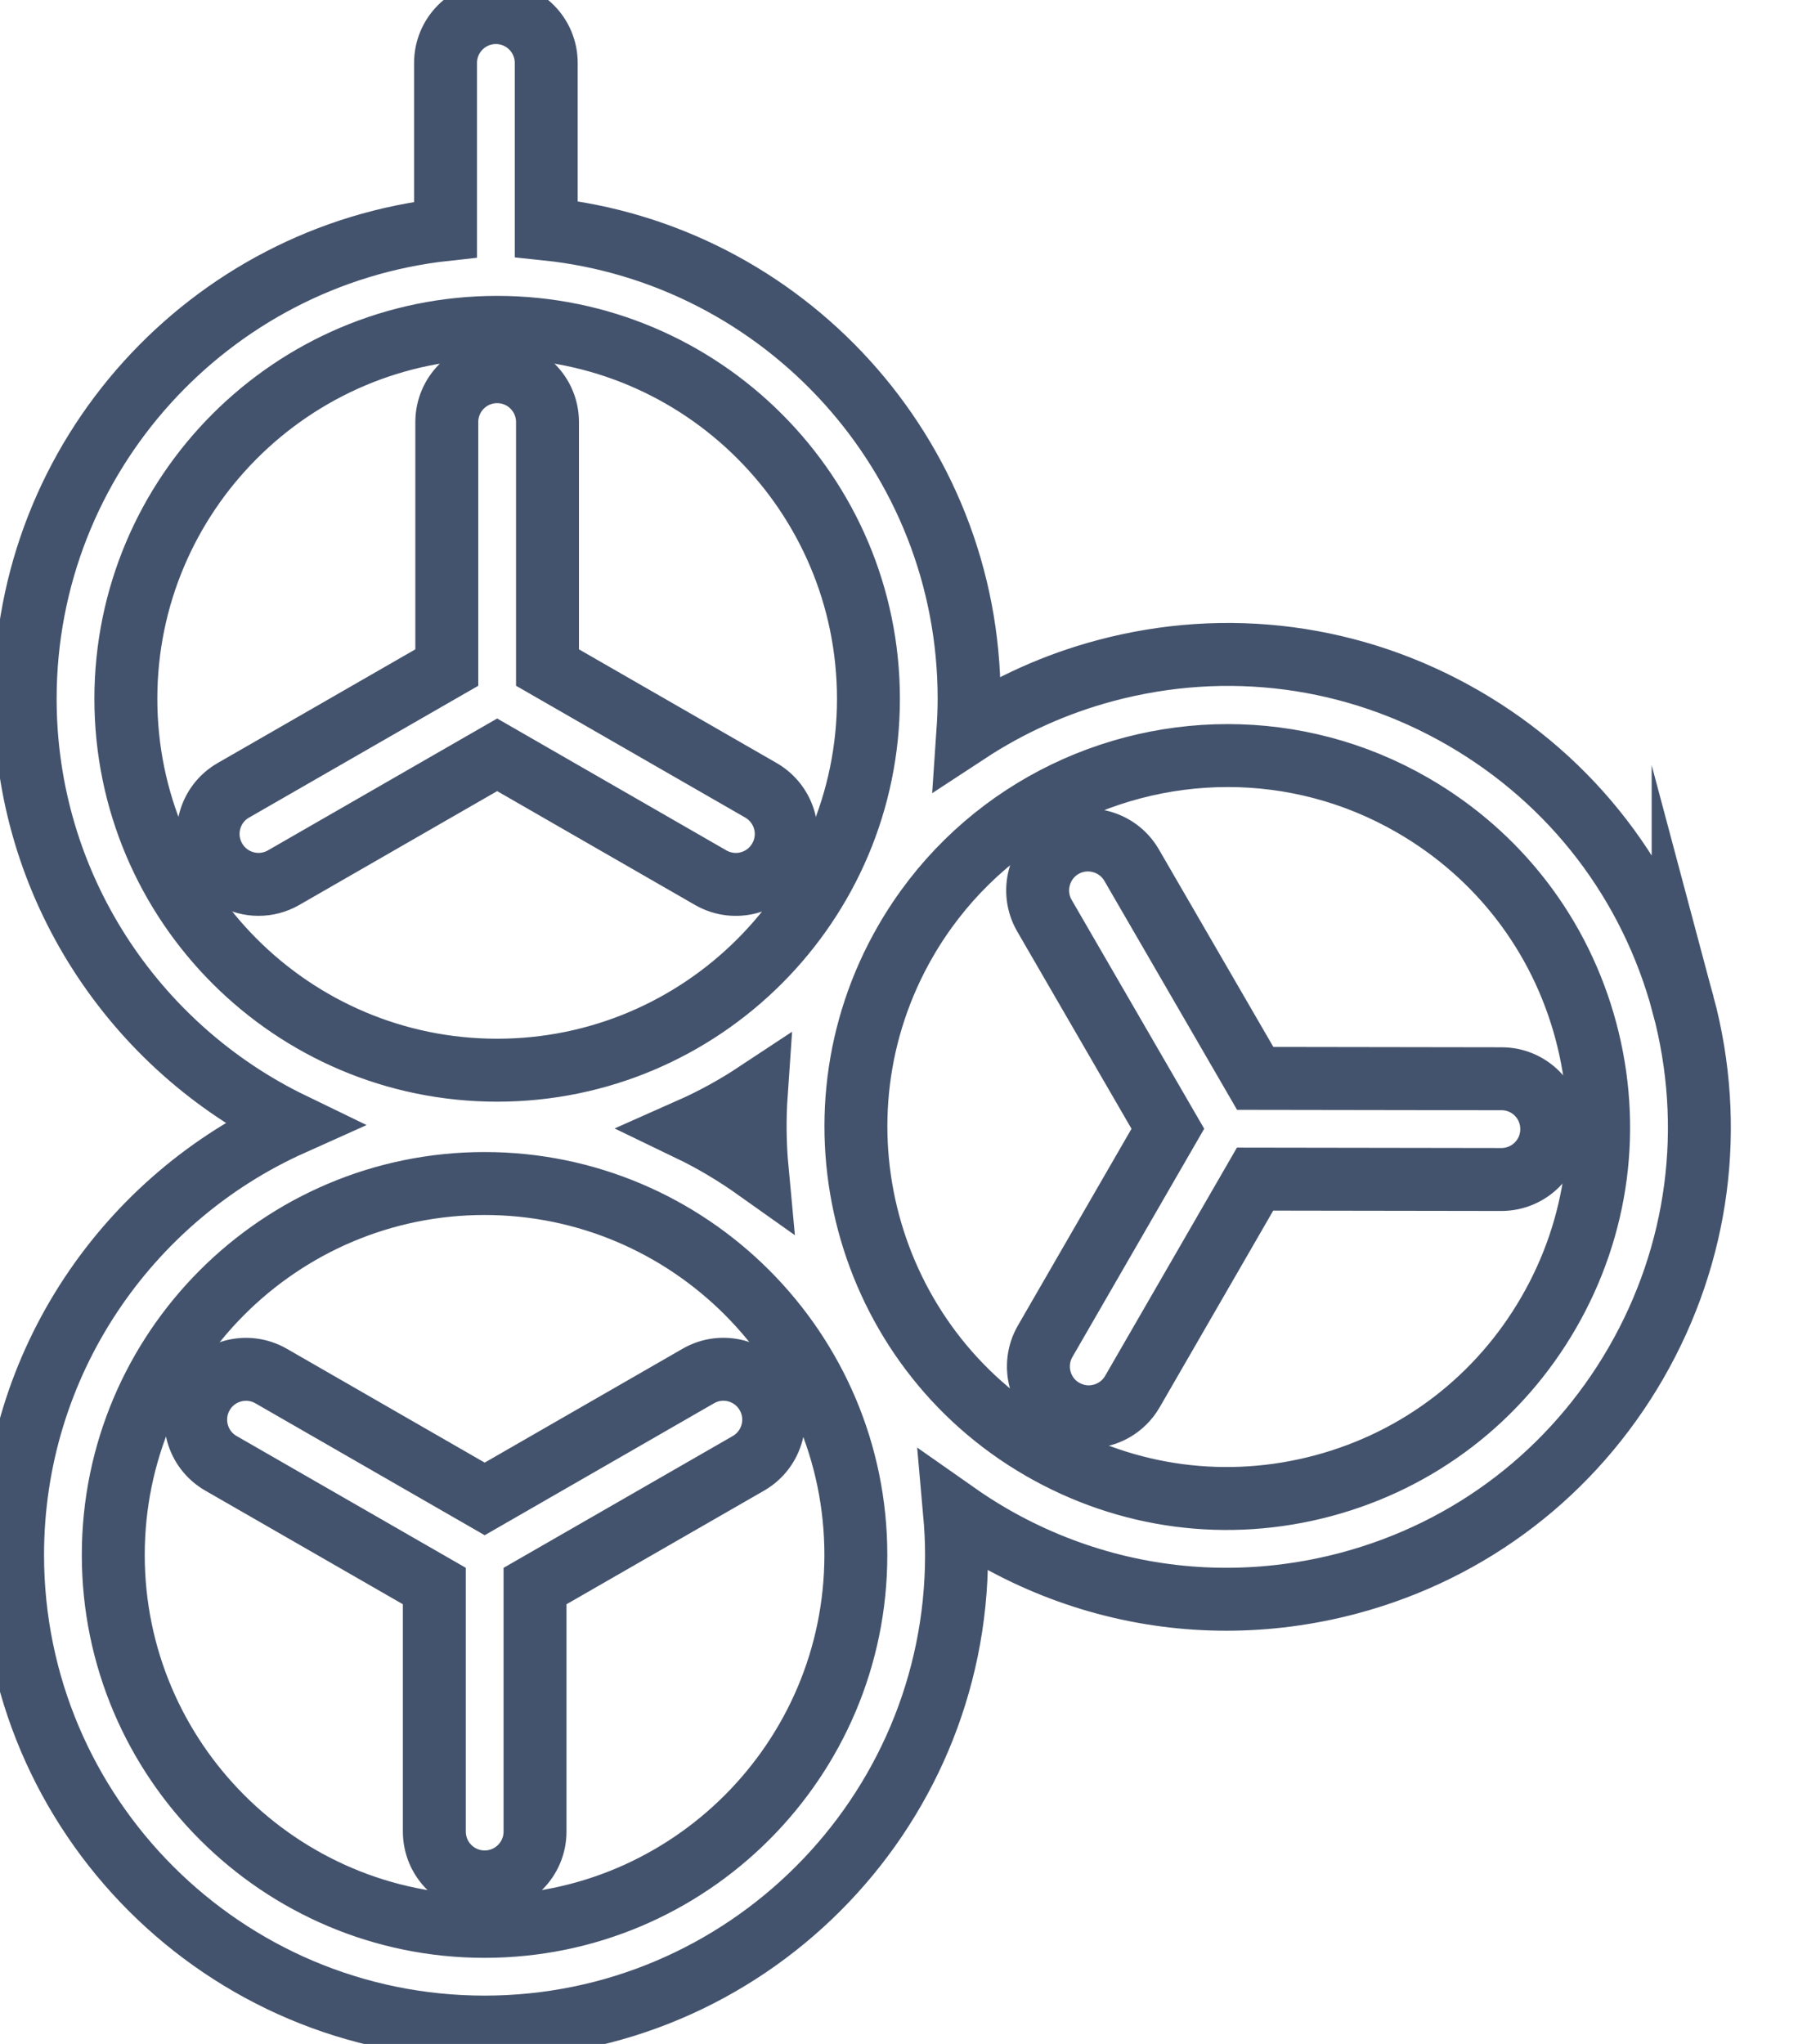 <svg data-v-9833e8b2="" version="1.1" xmlns="http://www.w3.org/2000/svg" xmlns:xlink="http://www.w3.org/1999/xlink" width="22" height="25"><g data-v-9833e8b2=""><path data-v-9833e8b2="" transform="scale(0.154)" fill="none" stroke="rgba(68, 83, 109, 1)" paint-order="fill stroke markers" d="m119.31,85.68l-19.58,-0.03l-9.82,-16.94c-1.11,-1.91 -3.56,-2.56 -5.47,-1.46c-1.91,1.11 -2.56,3.56 -1.46,5.47l9.81,16.93l-9.75,16.88c-1.1,1.91 -0.45,4.36 1.46,5.46c0.63,0.36 1.32,0.54 2,0.54c1.38,0 2.73,-0.72 3.47,-2l9.75,-16.88l19.56,0.03c0,0 0,0 0.01,0c2.21,0 4,-1.79 4,-3.99c0.01,-2.21 -1.77,-4.01 -3.98,-4.01z" stroke-width="5" stroke-miterlimit="10" stroke-dasharray=""></path><path data-v-9833e8b2="" transform="scale(0.154)" fill="none" stroke="rgba(68, 83, 109, 1)" paint-order="fill stroke markers" d="m60.94,110.76c-1.1,-1.91 -3.54,-2.58 -5.46,-1.47l-16.97,9.76l-16.97,-9.76c-1.92,-1.1 -4.36,-0.44 -5.46,1.47c-1.1,1.92 -0.44,4.36 1.47,5.46l16.96,9.75l0,19.5c0,2.21 1.79,4 4,4s4,-1.79 4,-4l0,-19.5l16.96,-9.75c1.91,-1.1 2.57,-3.54 1.47,-5.46z" stroke-width="5" stroke-miterlimit="10" stroke-dasharray=""></path><path data-v-9833e8b2="" transform="scale(0.154)" fill="none" stroke="rgba(68, 83, 109, 1)" paint-order="fill stroke markers" d="m60.46,62.77l-16.96,-9.75l0,-19.5c0,-2.21 -1.79,-4 -4,-4s-4,1.79 -4,4l0,19.5l-16.96,9.75c-1.92,1.1 -2.57,3.55 -1.47,5.46c0.74,1.29 2.09,2.01 3.47,2.01c0.68,0 1.36,-0.17 1.99,-0.53l16.97,-9.76l16.97,9.76c1.92,1.1 4.36,0.44 5.46,-1.47c1.11,-1.92 0.45,-4.36 -1.47,-5.47z" stroke-width="5" stroke-miterlimit="10" stroke-dasharray=""></path><path data-v-9833e8b2="" transform="scale(0.154)" fill="none" stroke="rgba(68, 83, 109, 1)" paint-order="fill stroke markers" d="m133.73,79.79c-2.59,-9.68 -8.8,-17.76 -17.47,-22.77c-8.67,-5.01 -18.78,-6.34 -28.46,-3.75c-3.93,1.05 -7.59,2.71 -10.9,4.88c0.06,-0.88 0.1,-1.76 0.1,-2.66c0,-19.36 -14.75,-35.34 -33.6,-37.3l0,-13.19c0,-2.21 -1.79,-4 -4,-4s-4,1.79 -4,4l0,13.23c-18.75,2.05 -33.4,17.98 -33.4,37.27c0,14.84 8.67,27.7 21.21,33.77c-13.07,5.86 -22.21,18.99 -22.21,34.23c0,20.68 16.82,37.5 37.5,37.5s37.5,-16.82 37.5,-37.5c0,-1.14 -0.06,-2.27 -0.16,-3.39c0.94,0.66 1.91,1.29 2.91,1.87c5.78,3.34 12.19,5.04 18.69,5.04c3.26,0 6.54,-0.43 9.77,-1.29c9.68,-2.59 17.76,-8.8 22.77,-17.47c5.01,-8.68 6.34,-18.79 3.75,-28.47zm-123.73,-24.29c0,-16.27 13.23,-29.5 29.5,-29.5s29.5,13.23 29.5,29.5s-13.23,29.5 -29.5,29.5s-29.5,-13.23 -29.5,-29.5zm50.09,31.32c-0.14,2.02 -0.12,4.06 0.07,6.09c-1.69,-1.2 -3.48,-2.28 -5.37,-3.19c1.85,-0.82 3.62,-1.79 5.3,-2.9zm-21.59,66.18c-16.27,0 -29.5,-13.23 -29.5,-29.5s13.24,-29.5 29.5,-29.5s29.5,13.23 29.5,29.5s-13.23,29.5 -29.5,29.5zm84.55,-48.75c-3.94,6.82 -10.3,11.71 -17.91,13.75c-7.61,2.04 -15.56,0.99 -22.39,-2.95c-14.09,-8.13 -18.93,-26.21 -10.8,-40.3c5.46,-9.45 15.39,-14.74 25.6,-14.74c5,0 10.07,1.27 14.7,3.95c6.82,3.94 11.71,10.3 13.75,17.91s0.99,15.56 -2.95,22.38z" stroke-width="5" stroke-miterlimit="10" stroke-dasharray=""></path></g></svg>